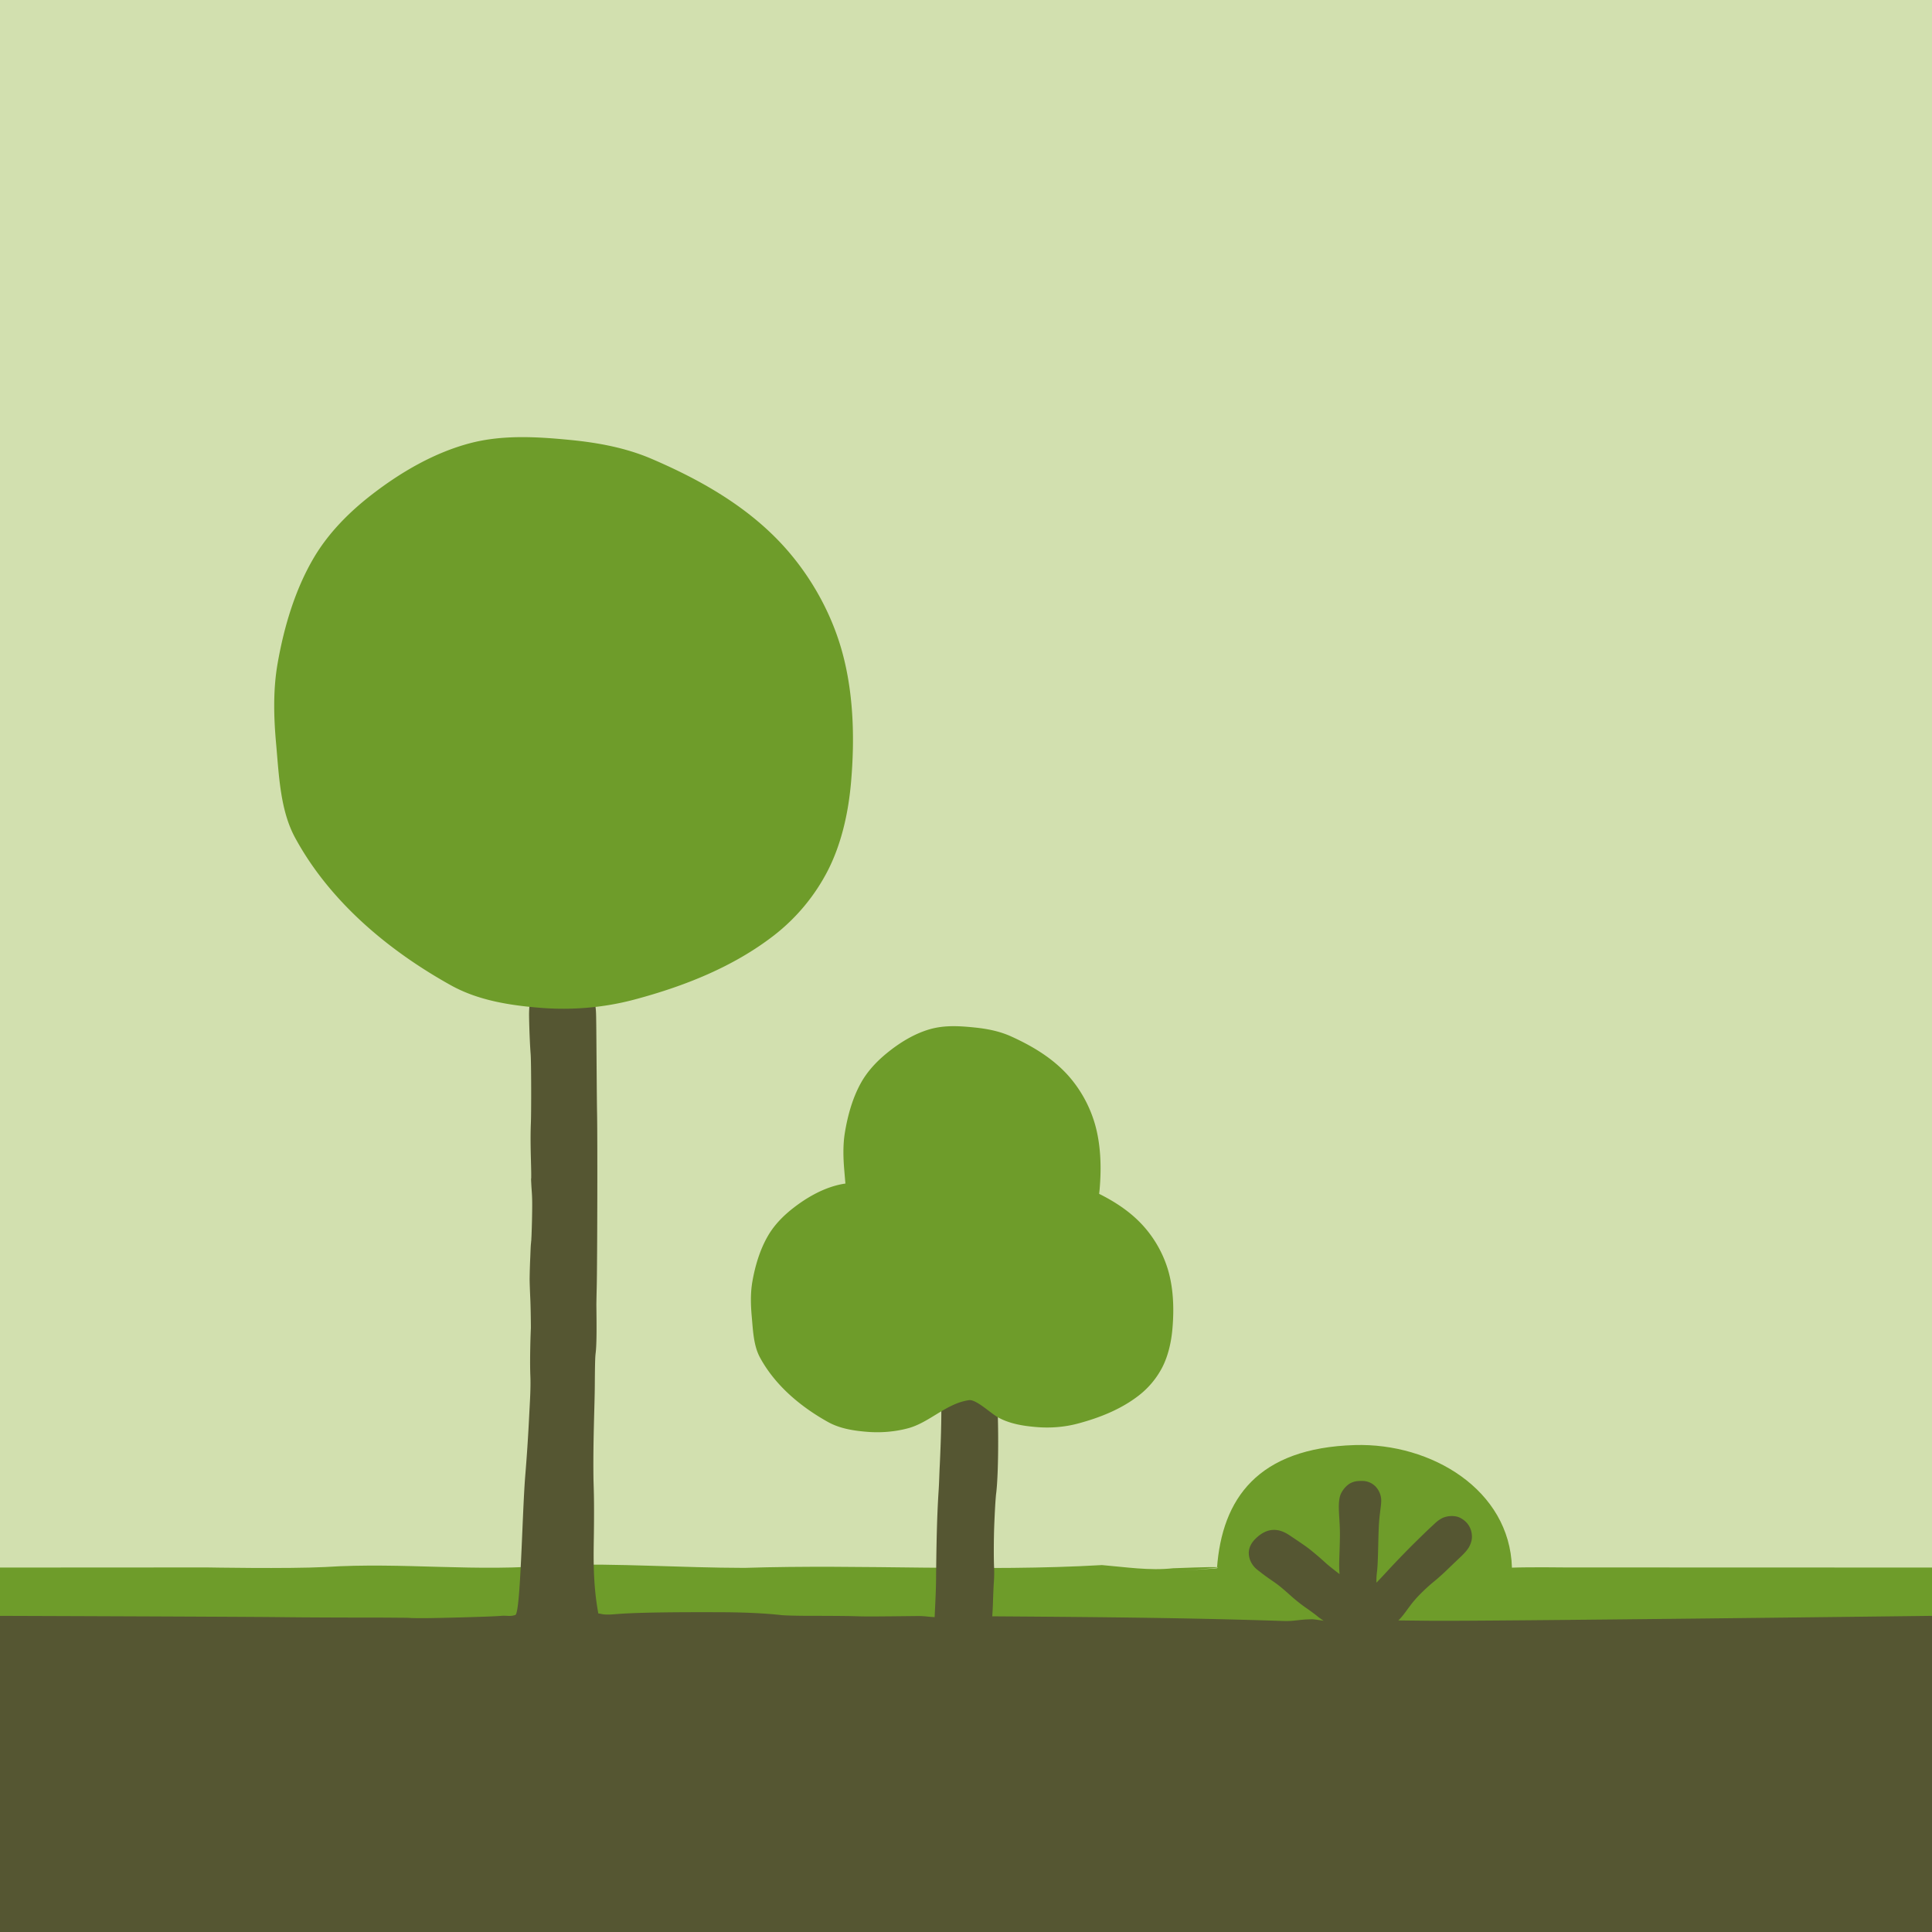 <svg xmlns="http://www.w3.org/2000/svg" height="220" width="220"><path d="M0 0h220v191.163H0z" fill="#d2e0af" fill-rule="evenodd"/><path d="M24.139 185.896s-8.91-.121-13.364-.129c-5.258-.009-10.775.094-10.775.094V178.5l23.58-.013s9.177.17 13.474-.049c8.813-.571 17.313.615 26.136-.234 7.212-.195 14.393.321 21.576.333 13.548-.433 27.169.463 40.715-.319 2.695.224 5.4.66 8.11.361 15.39-.581-10.399 1.027 4.988.008.57-7.944 4.657-13.708 15.7-14.035 8.713-.258 17.635 5.096 17.887 13.96 2.048-.078 6.083-.025 6.083-.025l41.775.013-.027 7.361-41.772.044z" fill="#6e9c2a" fill-rule="evenodd"/><path d="M65.15 112.838c-1.035-.024-2.217.045-3.068.219-.64.13-1.434.65-1.707 1.31-.122.295-.094.345-.103.423-.009.079-.01.136-.013.206-.007.14-.012.305-.013.488 0 .366.011.832.026 1.349.03 1.033.082 2.258.154 3.198.073.932.077 6.605.026 7.86-.045 1.117-.044 2.267 0 3.968.016.647.032 1.24.038 1.67.003.215 0 .388 0 .5v.117c-.002.026-.012.06-.013.077-.002.06 0 .097 0 .141.001.089.008.182.013.296.011.228.028.53.051.848.065.858.08 1.468.039 3.403-.013.658-.036 1.257-.051 1.695-.008.22-.02.399-.026.514v.051c-.002.016.001.044 0 .052v.013c-.002.016-.011.037-.013.051-.008.06-.008.11-.013.167-.01.114-.029.26-.038.424-.02.329-.033.759-.052 1.22a76.054 76.054 0 0 0-.077 2.504c0 .487.04 1.48.077 2.3.035.766.062 2.282.065 3.3-.08 1.857-.113 4.093-.062 5.392.067 1.486-.063 3.19-.139 4.784a203.772 203.772 0 0 1-.446 6.73c-.352 4.44-.524 15.6-1.125 15.793-.647.208-.904.038-1.669.103-.425.044-2.938.136-5.263.192-1.163.029-2.315.055-3.223.065-.907.01-1.69-.015-1.669-.013-.398-.037-.897-.03-1.797-.039a286.64 286.64 0 0 0-3.248-.013h-.013c-2.39 0-6.914-.013-10.039-.051C27.566 184.094 0 184 0 184v36h220v-36s-50.973.623-57.124.558l-3.646-.039c.524-.463 1.115-1.419 1.732-2.163.575-.695 1.514-1.601 2.31-2.248a25.81 25.81 0 0 0 1.374-1.22c.359-.344 1.01-.973 1.45-1.387.454-.426.785-.75 1.053-1.13.268-.38.463-.905.463-1.362 0-.956-.488-1.738-1.336-2.17-.626-.32-1.572-.246-2.156.09-.472.271-.642.472-1.066.86-.424.388-.937.884-1.502 1.439a100.182 100.182 0 0 0-3.44 3.531c-.738.804-1.053 1.127-1.374 1.465a7.734 7.734 0 0 1 .051-1.143c.085-.614.12-1.684.155-3.237.048-2.1.08-2.598.205-3.609.126-1.026.2-1.426.051-1.965-.165-.6-.582-1.187-1.245-1.464-.431-.18-.738-.176-1.065-.167-.328.009-.634.031-1.04.218-.537.247-1.155.97-1.297 1.657-.142.688-.104 1.376-.038 2.453.086 1.413.087 1.82 0 4.328-.04 1.134-.013 1.5.025 1.953-.587-.451-1.26-.975-1.553-1.246a36.799 36.799 0 0 0-1.862-1.593c-.254-.203-.652-.48-1.078-.77-.41-.28-.91-.613-1.104-.745-.573-.39-1.197-.706-1.951-.681-.755.025-1.4.42-1.887.873-.36.334-.694.712-.848 1.297-.153.586.031 1.253.296 1.67.327.516.562.643.962.963.4.321.908.68 1.49 1.08.61.418 1.011.749 2.054 1.682.477.427 1.163.972 1.694 1.335.42.288 1.037.744 1.22.9.295.25.75.545.75.545s-.896-.143-1.251-.167c-1.602.009-2.008.236-3.338.192-10.862-.357-20.311-.44-33.143-.53 0 0 .053-.758.077-1.502.026-.861.072-1.968.102-2.35a14.77 14.77 0 0 0 .026-1.786c-.044-.898-.037-3.169.016-4.592.024-.667.076-1.73.11-2.328.029-.52.084-1.207.102-1.349.345-2.621.308-10.258-.051-12.985a22.995 22.995 0 0 0-.103-.719c-.035-.214-.037-.284-.128-.578-.163-.523-.504-1.047-1.002-1.374-.497-.327-1.061-.438-1.604-.437-.678 0-2.272.187-2.798.822-.526.636-.594 1.35-.603 2.081.009.799.018 1.53.038 2.196.073 2.349-.074 5.842-.156 7.626-.054.958-.067 1.92-.129 2.876-.22 3.311-.257 6.713-.293 9.598.004 1.609-.099 3.381-.166 4.893-.794-.039-.902-.101-1.722-.128-10.435.123-3.419-.014-12.868-.021-1.355-.005-2.56-.047-2.824-.077-1.886-.215-4.264-.324-6.997-.334-5.806-.022-9.851.045-11.861.218-1.61.14-1.618-.06-2.024-.072-.658-3.516-.535-6.766-.505-9.181.051-4.342-.037-5.142-.052-6.396-.049-4.194.14-8.127.154-10.326.017-2.456.04-3.306.09-3.686v-.013c.126-.945.124-2.847.09-5.51v-.025c0-.23.017-1.132.038-1.978.069-2.802.098-17.17.039-19.933-.03-1.384-.074-8.787-.09-9.902-.017-1.136-.011-1.69-.103-2.235a2.012 2.012 0 0 0-.372-.899c-.226-.292-.476-.434-.59-.5a2.379 2.379 0 0 0-.796-.258 8.46 8.46 0 0 0-.886-.051z" fill="#555632"/><path d="M72.245 113.82c-3.477.93-7.129 1.229-10.696.943-3.484-.279-7.097-.836-10.22-2.575-6.943-3.866-13.715-9.41-17.725-16.795-1.7-3.133-1.834-7.068-2.163-10.708-.274-3.023-.354-6.13.167-9.113.736-4.213 2-8.443 4.114-12.036 1.688-2.87 4.075-5.246 6.607-7.207 3.37-2.609 7.15-4.782 11.144-5.847 3.733-.994 7.687-.754 11.511-.378 3.12.307 6.273.886 9.195 2.137 5.293 2.266 10.58 5.2 14.685 9.547 2.997 3.175 5.427 7.217 6.778 11.565 1.56 5.025 1.73 10.595 1.253 15.884-.309 3.424-1.103 6.908-2.632 9.901a22.203 22.203 0 0 1-6.103 7.357c-4.708 3.652-10.332 5.834-15.915 7.326zm36.221 3.034c-.86.008-1.713.101-2.542.334-1.775.5-3.455 1.521-4.952 2.746-1.125.92-2.186 2.032-2.936 3.379-.939 1.686-1.499 3.67-1.826 5.647-.231 1.4-.193 2.866-.071 4.285.043.505.083 1.013.131 1.529a8.485 8.485 0 0 0-1.05.214c-1.743.465-3.399 1.416-4.869 2.555-1.105.856-2.14 1.887-2.876 3.14-.921 1.568-1.48 3.414-1.801 5.253-.228 1.302-.191 2.656-.072 3.975.144 1.59.2 3.313.943 4.68 1.75 3.224 4.703 5.643 7.732 7.33 1.363.76 2.943 1 4.463 1.123 1.557.124 3.149 0 4.666-.406 2.436-.651 4.37-2.847 6.945-3.2.789-.108 2.425 1.459 3.27 1.946 1.362.76 2.943 1 4.463 1.122 1.556.125 3.148 0 4.666-.406 2.435-.65 4.879-1.605 6.933-3.199a9.718 9.718 0 0 0 2.673-3.211c.666-1.307 1.01-2.828 1.145-4.322.208-2.308.132-4.743-.549-6.936a13.16 13.16 0 0 0-2.96-5.05c-1.382-1.466-3.07-2.559-4.832-3.438.022-.19.044-.373.06-.562.212-2.482.132-5.103-.561-7.461a14.337 14.337 0 0 0-3.007-5.432c-1.824-2.04-4.176-3.413-6.528-4.477-1.298-.587-2.695-.859-4.08-1.003-.85-.088-1.72-.163-2.578-.155z" fill="#6e9c2a"/></svg>